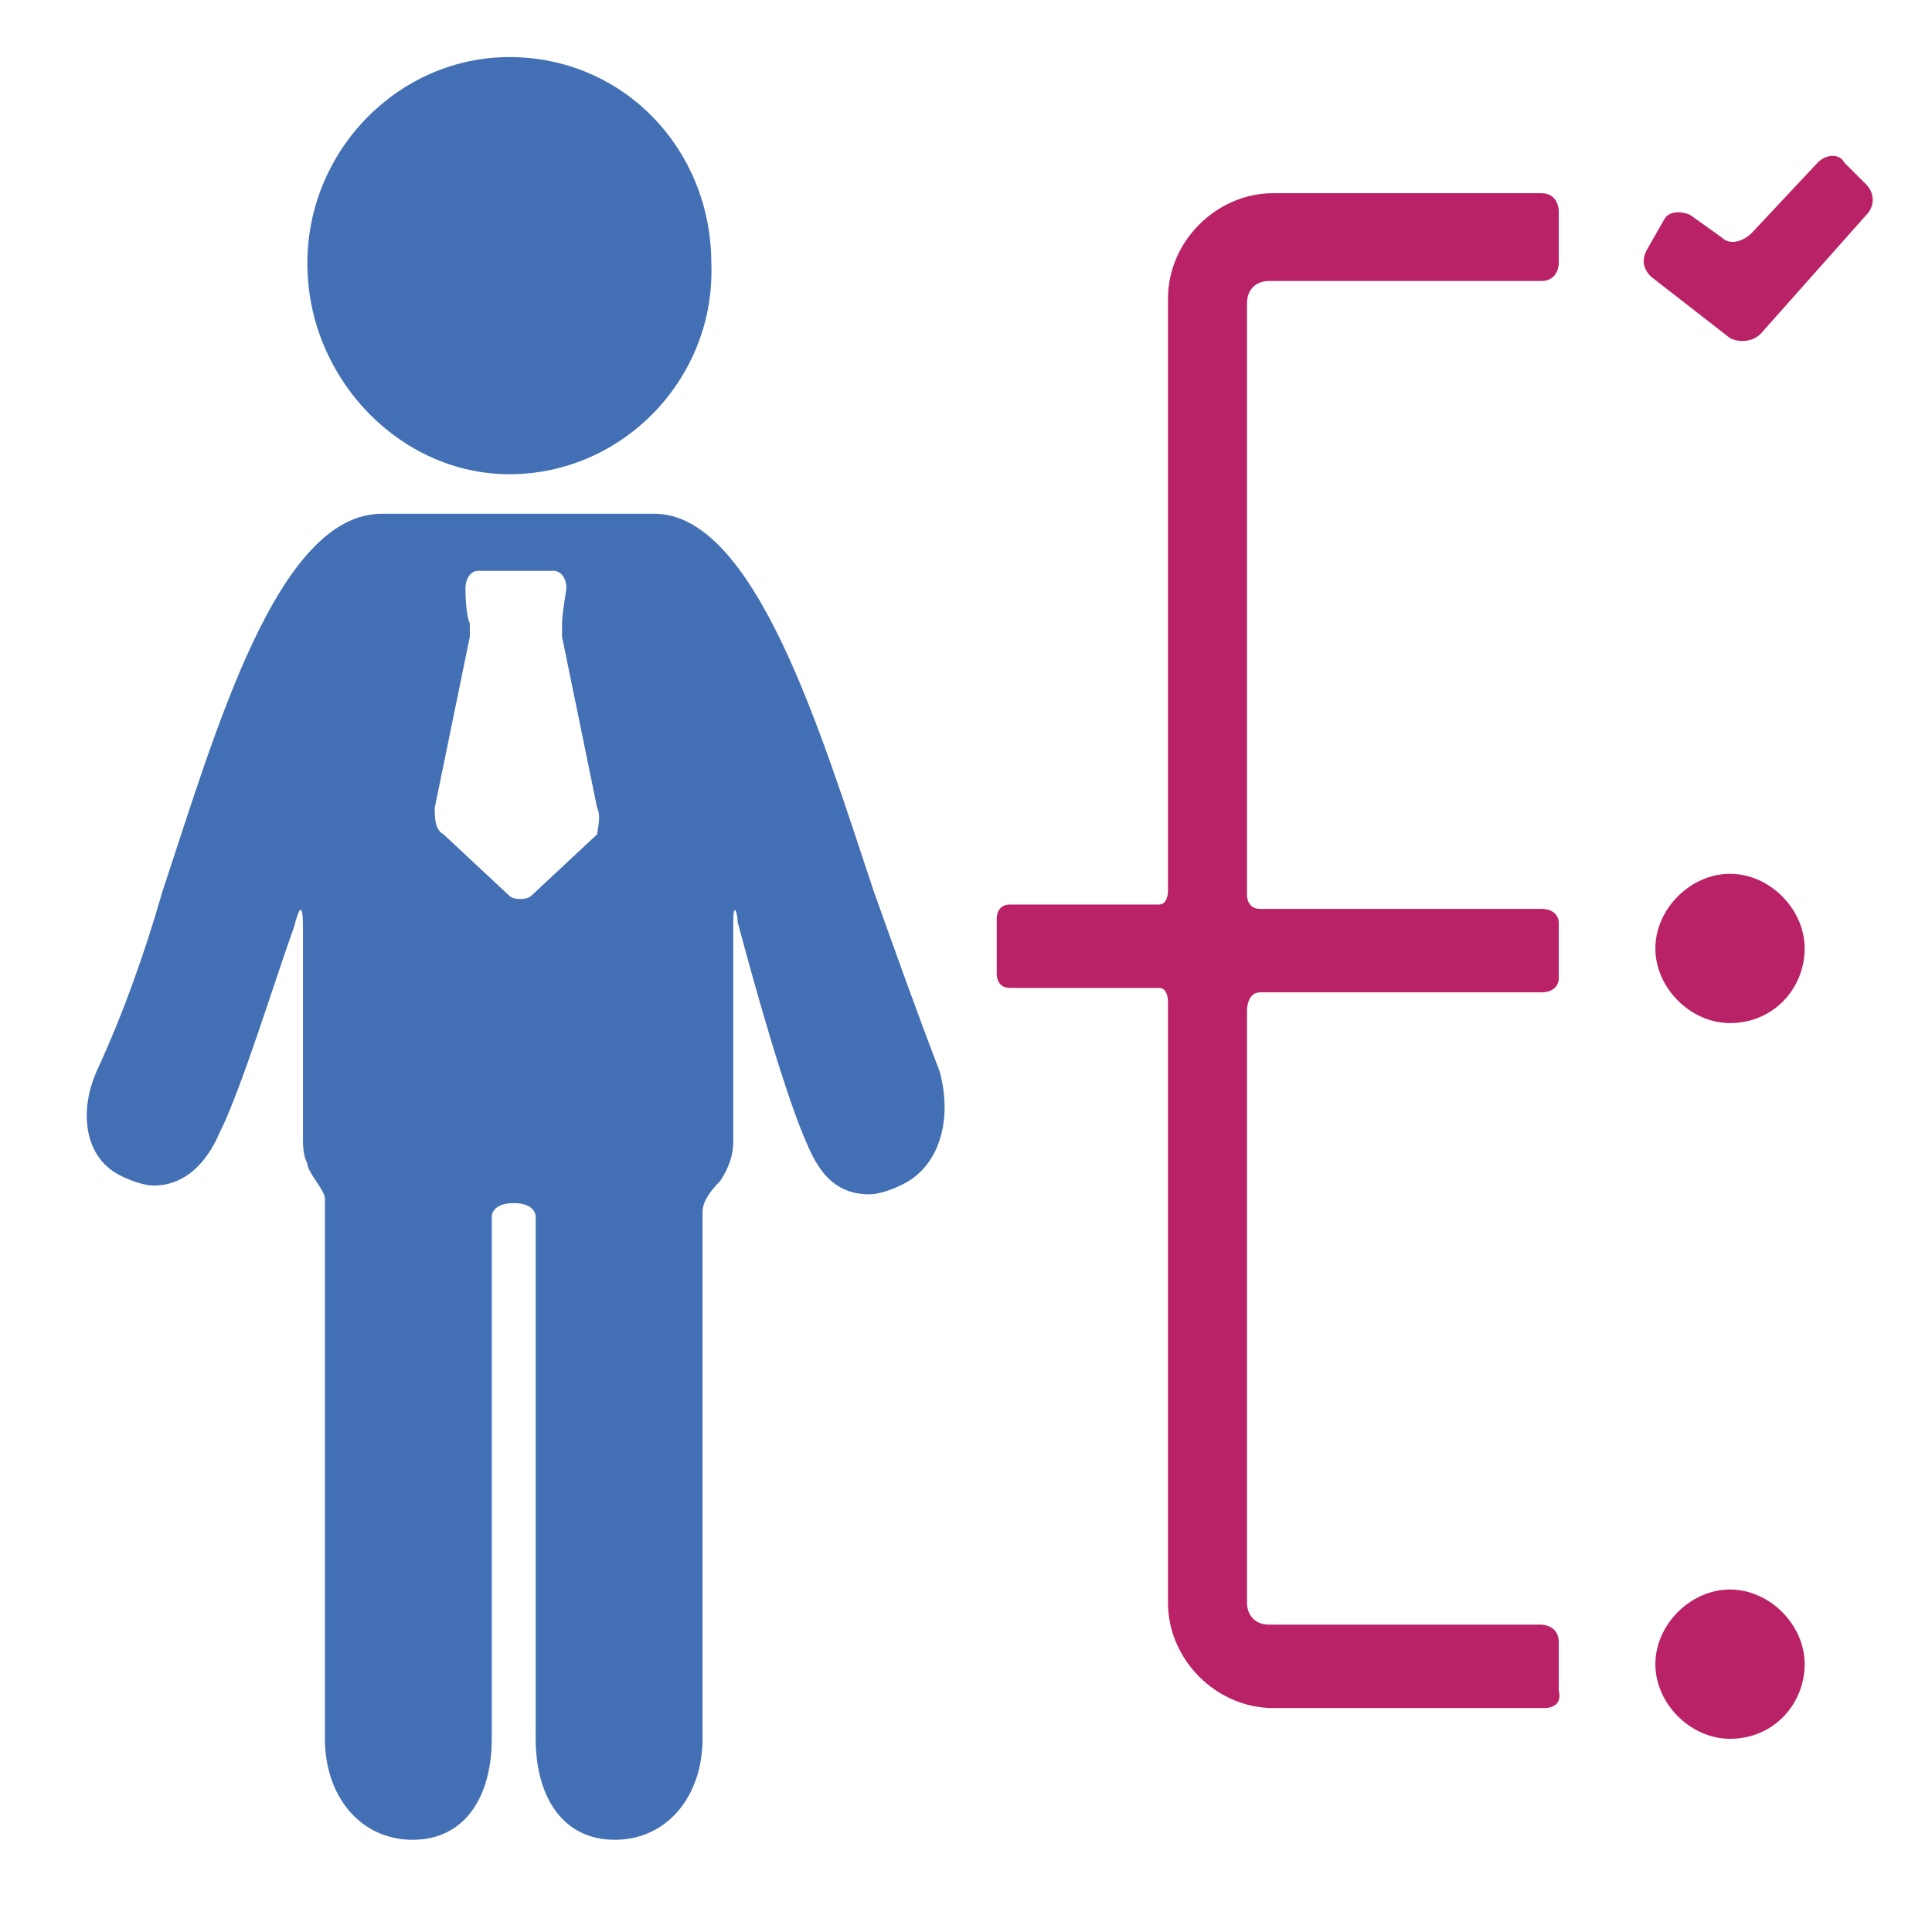 <?xml version="1.0" encoding="utf-8"?>
<!-- Generator: Adobe Illustrator 19.0.0, SVG Export Plug-In . SVG Version: 6.00 Build 0)  -->
<svg version="1.1" xmlns="http://www.w3.org/2000/svg" xmlns:xlink="http://www.w3.org/1999/xlink" x="0px" y="0px"
	 viewBox="-457 259 44 44" style="enable-background:new -457 259 44 44;" xml:space="preserve">
<style type="text/css">
	.st0{fill:#436FB5;}
	.st1{fill:#BA2267;}
</style>
<g id="icon_x5F_ap">
	<path id="XMLID_9_" class="st0" d="M-436.5,286c-0.2,0.1-0.5,0.2-0.7,0.2c-0.7,0-1.1-0.4-1.4-1.1c-0.5-1.1-1.2-3.6-1.6-5.1
		c0-0.2-0.1-0.5-0.1,0v5c0,0.3-0.1,0.6-0.3,0.9c-0.1,0.1-0.4,0.4-0.4,0.7v12c0,1.3-0.8,2.3-2,2.3s-1.8-1-1.8-2.3v-11.9
		c0,0,0-0.3-0.5-0.3s-0.5,0.3-0.5,0.3v11.9c0,1.3-0.6,2.3-1.8,2.3c-1.2,0-2-1-2-2.3v-12.3c0-0.2-0.4-0.6-0.4-0.8
		c-0.1-0.2-0.1-0.4-0.1-0.6v-4.8c0-0.6-0.1-0.4-0.2,0c-0.5,1.4-1.2,3.7-1.7,4.7c-0.3,0.7-0.8,1.2-1.5,1.2c-0.2,0-0.5-0.1-0.7-0.2
		c-0.9-0.4-1-1.5-0.6-2.4c0.6-1.3,1.1-2.7,1.5-4.1c1.2-3.6,2.6-8.6,5-8.6c0.8,0,6.1,0,6.2,0c2.3,0,3.8,5,5,8.6
		c0.5,1.4,1,2.8,1.5,4.1C-435.3,284.5-435.6,285.6-436.5,286z M-443.4,277.4l-0.8-3.9c0-0.1,0-0.2,0-0.3c0-0.2,0.1-0.8,0.1-0.8
		c0-0.2-0.1-0.4-0.3-0.4h-1.7c-0.2,0-0.3,0.2-0.3,0.4c0,0,0,0.6,0.1,0.8c0,0,0,0.2,0,0.3l-0.8,3.9c0,0.2,0,0.5,0.2,0.6l1.5,1.4
		c0.1,0.1,0.4,0.1,0.5,0l1.5-1.4C-443.4,277.9-443.3,277.6-443.4,277.4z M-445.4,269.8c-2.5,0-4.6-2.2-4.6-4.8s2.1-4.7,4.6-4.7
		c2.6,0,4.6,2.1,4.6,4.7C-440.7,267.6-442.8,269.8-445.4,269.8z"/>
</g>
<g id="Layer_2">
	<path class="st1" d="M-414.5,263.9l-2.4,2.7c-0.2,0.2-0.5,0.2-0.7,0.1l-1.8-1.4c-0.2-0.2-0.2-0.4-0.1-0.6l0.4-0.7
		c0.1-0.2,0.4-0.2,0.6-0.1l0.7,0.5c0.2,0.2,0.5,0.1,0.7-0.1l1.5-1.6c0.2-0.2,0.5-0.2,0.6,0l0.5,0.5
		C-414.3,263.4-414.3,263.7-414.5,263.9z"/>
	<path class="st1" d="M-421.8,297.9h-6.2c-1.3,0-2.4-1.1-2.4-2.4v-13.7c0,0,0-0.3-0.2-0.3c-0.9,0-2.6,0-3.4,0
		c-0.3,0-0.3-0.3-0.3-0.3v-1.3c0,0,0-0.3,0.3-0.3c0.8,0,2.5,0,3.4,0c0.2,0,0.2-0.3,0.2-0.3v-13.5c0-1.3,1.1-2.4,2.4-2.4
		c0,0,4.6,0,6.1,0c0.4,0,0.4,0.4,0.4,0.4v1.2c0,0,0,0.4-0.4,0.4c-1.5,0-6.2,0-6.2,0c-0.3,0-0.5,0.2-0.5,0.5v13.5c0,0,0,0.3,0.3,0.3
		c1.6,0,4.7,0,6.4,0c0.4,0,0.4,0.3,0.4,0.3v1.3c0,0,0,0.3-0.4,0.3c-1.7,0-4.8,0-6.4,0c-0.3,0-0.3,0.4-0.3,0.4v13.5
		c0,0.3,0.2,0.5,0.5,0.5h6.2c0,0,0.4,0,0.4,0.4c0,0.3,0,0.8,0,1.1C-421.4,297.9-421.8,297.9-421.8,297.9z"/>
	<path class="st1" d="M-417.6,278.9c0.9,0,1.7,0.8,1.7,1.7s-0.7,1.7-1.7,1.7c-0.9,0-1.7-0.8-1.7-1.7S-418.5,278.9-417.6,278.9z"/>
	<path class="st1" d="M-417.6,295.2c0.9,0,1.7,0.8,1.7,1.7c0,0.9-0.7,1.7-1.7,1.7c-0.9,0-1.7-0.8-1.7-1.7
		C-419.3,296-418.5,295.2-417.6,295.2z"/>
</g>
</svg>
